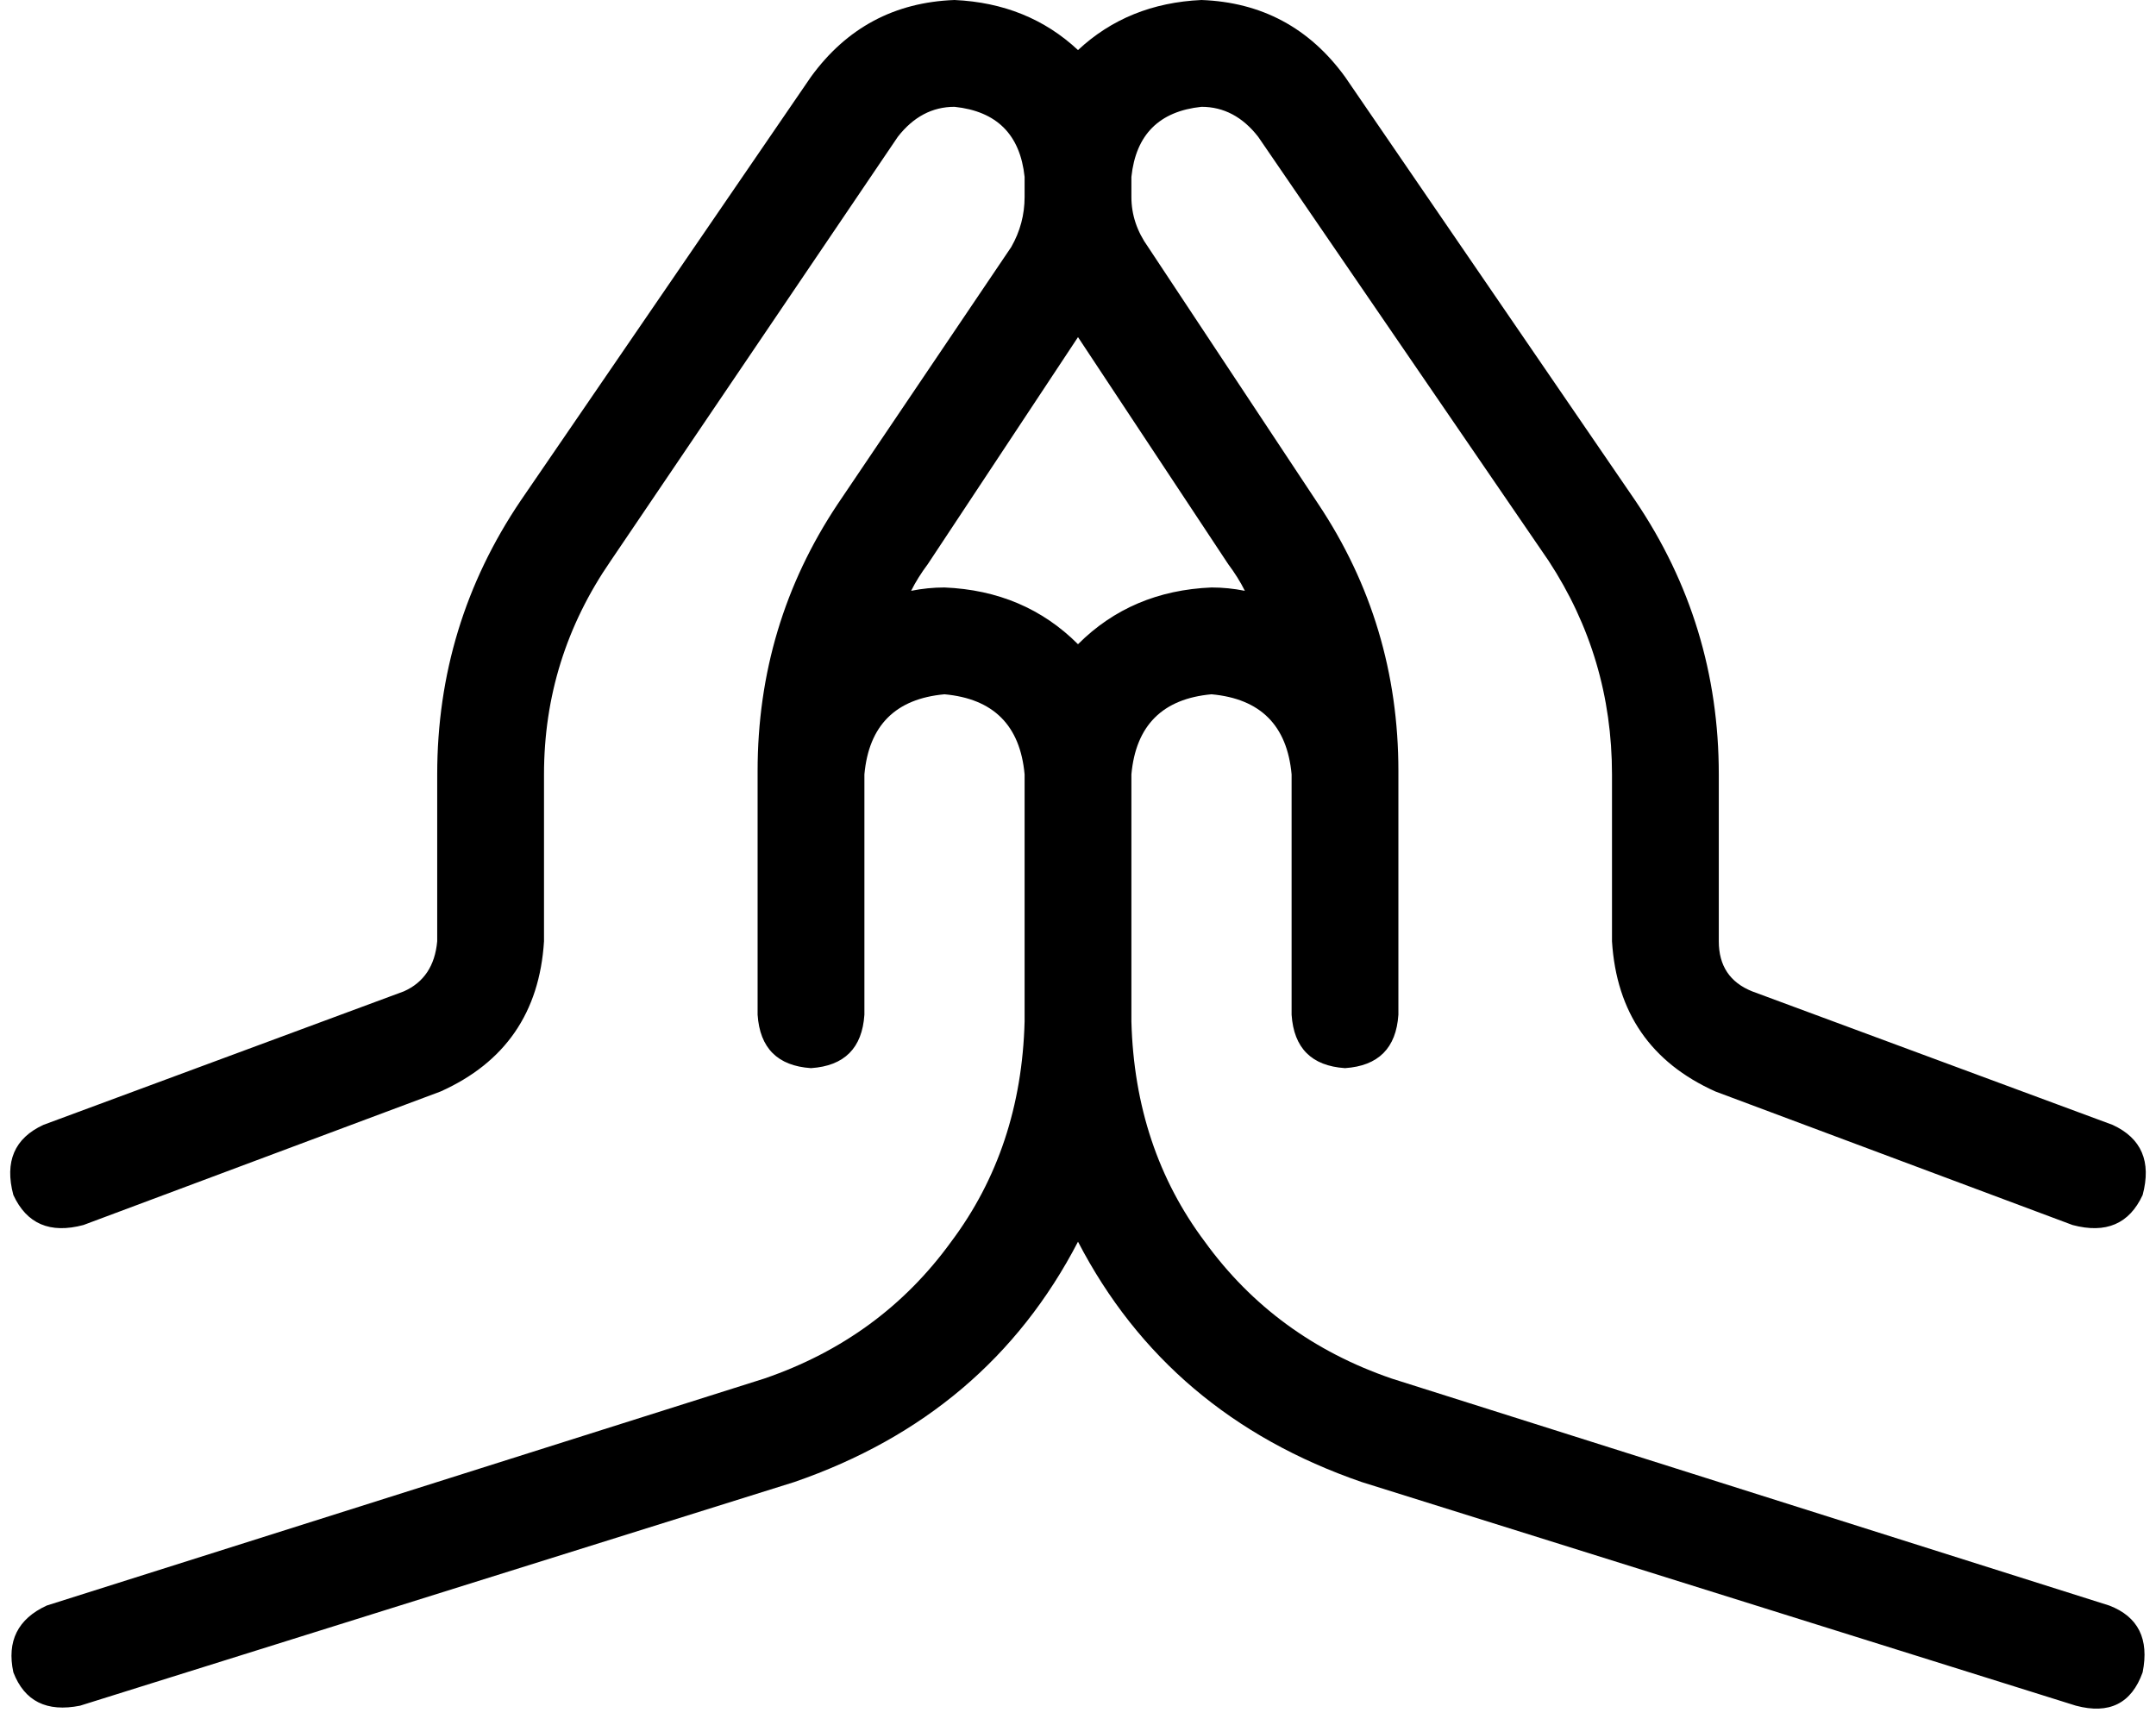 <svg xmlns="http://www.w3.org/2000/svg" viewBox="0 0 646 515">
    <path d="M 286 32 Q 276 32 269 41 L 183 168 Q 163 197 163 232 L 163 282 Q 161 314 132 327 L 25 367 Q 10 371 4 358 Q 0 343 13 337 L 121 297 Q 130 293 131 282 L 131 232 Q 131 187 156 150 L 243 23 Q 259 1 286 0 Q 308 1 323 15 Q 338 1 360 0 Q 387 1 403 23 L 490 150 Q 515 187 515 232 L 515 282 Q 515 293 525 297 L 633 337 Q 646 343 642 358 Q 636 371 621 367 L 514 327 Q 485 314 483 282 L 483 232 Q 483 197 464 168 L 377 41 Q 370 32 360 32 Q 341 34 339 53 L 339 59 Q 339 67 344 74 L 395 151 Q 419 187 419 231 L 419 232 L 419 304 Q 418 319 403 320 Q 388 319 387 304 L 387 232 Q 385 210 363 208 Q 341 210 339 232 L 339 306 Q 340 344 361 372 Q 382 401 417 413 L 632 481 Q 645 486 642 501 Q 637 515 622 511 L 408 444 Q 350 424 323 372 Q 296 424 238 444 L 24 511 Q 9 514 4 501 Q 1 487 14 481 L 229 413 Q 264 401 285 372 Q 306 344 307 306 L 307 232 Q 305 210 283 208 Q 261 210 259 232 L 259 304 Q 258 319 243 320 Q 228 319 227 304 L 227 232 L 227 231 Q 227 187 251 151 L 303 74 Q 307 67 307 59 L 307 53 Q 305 34 286 32 L 286 32 Z M 323 101 L 278 169 Q 275 173 273 177 Q 278 176 283 176 Q 307 177 323 193 Q 339 177 363 176 Q 368 176 373 177 Q 371 173 368 169 L 323 101 L 323 101 Z"/>
</svg>
